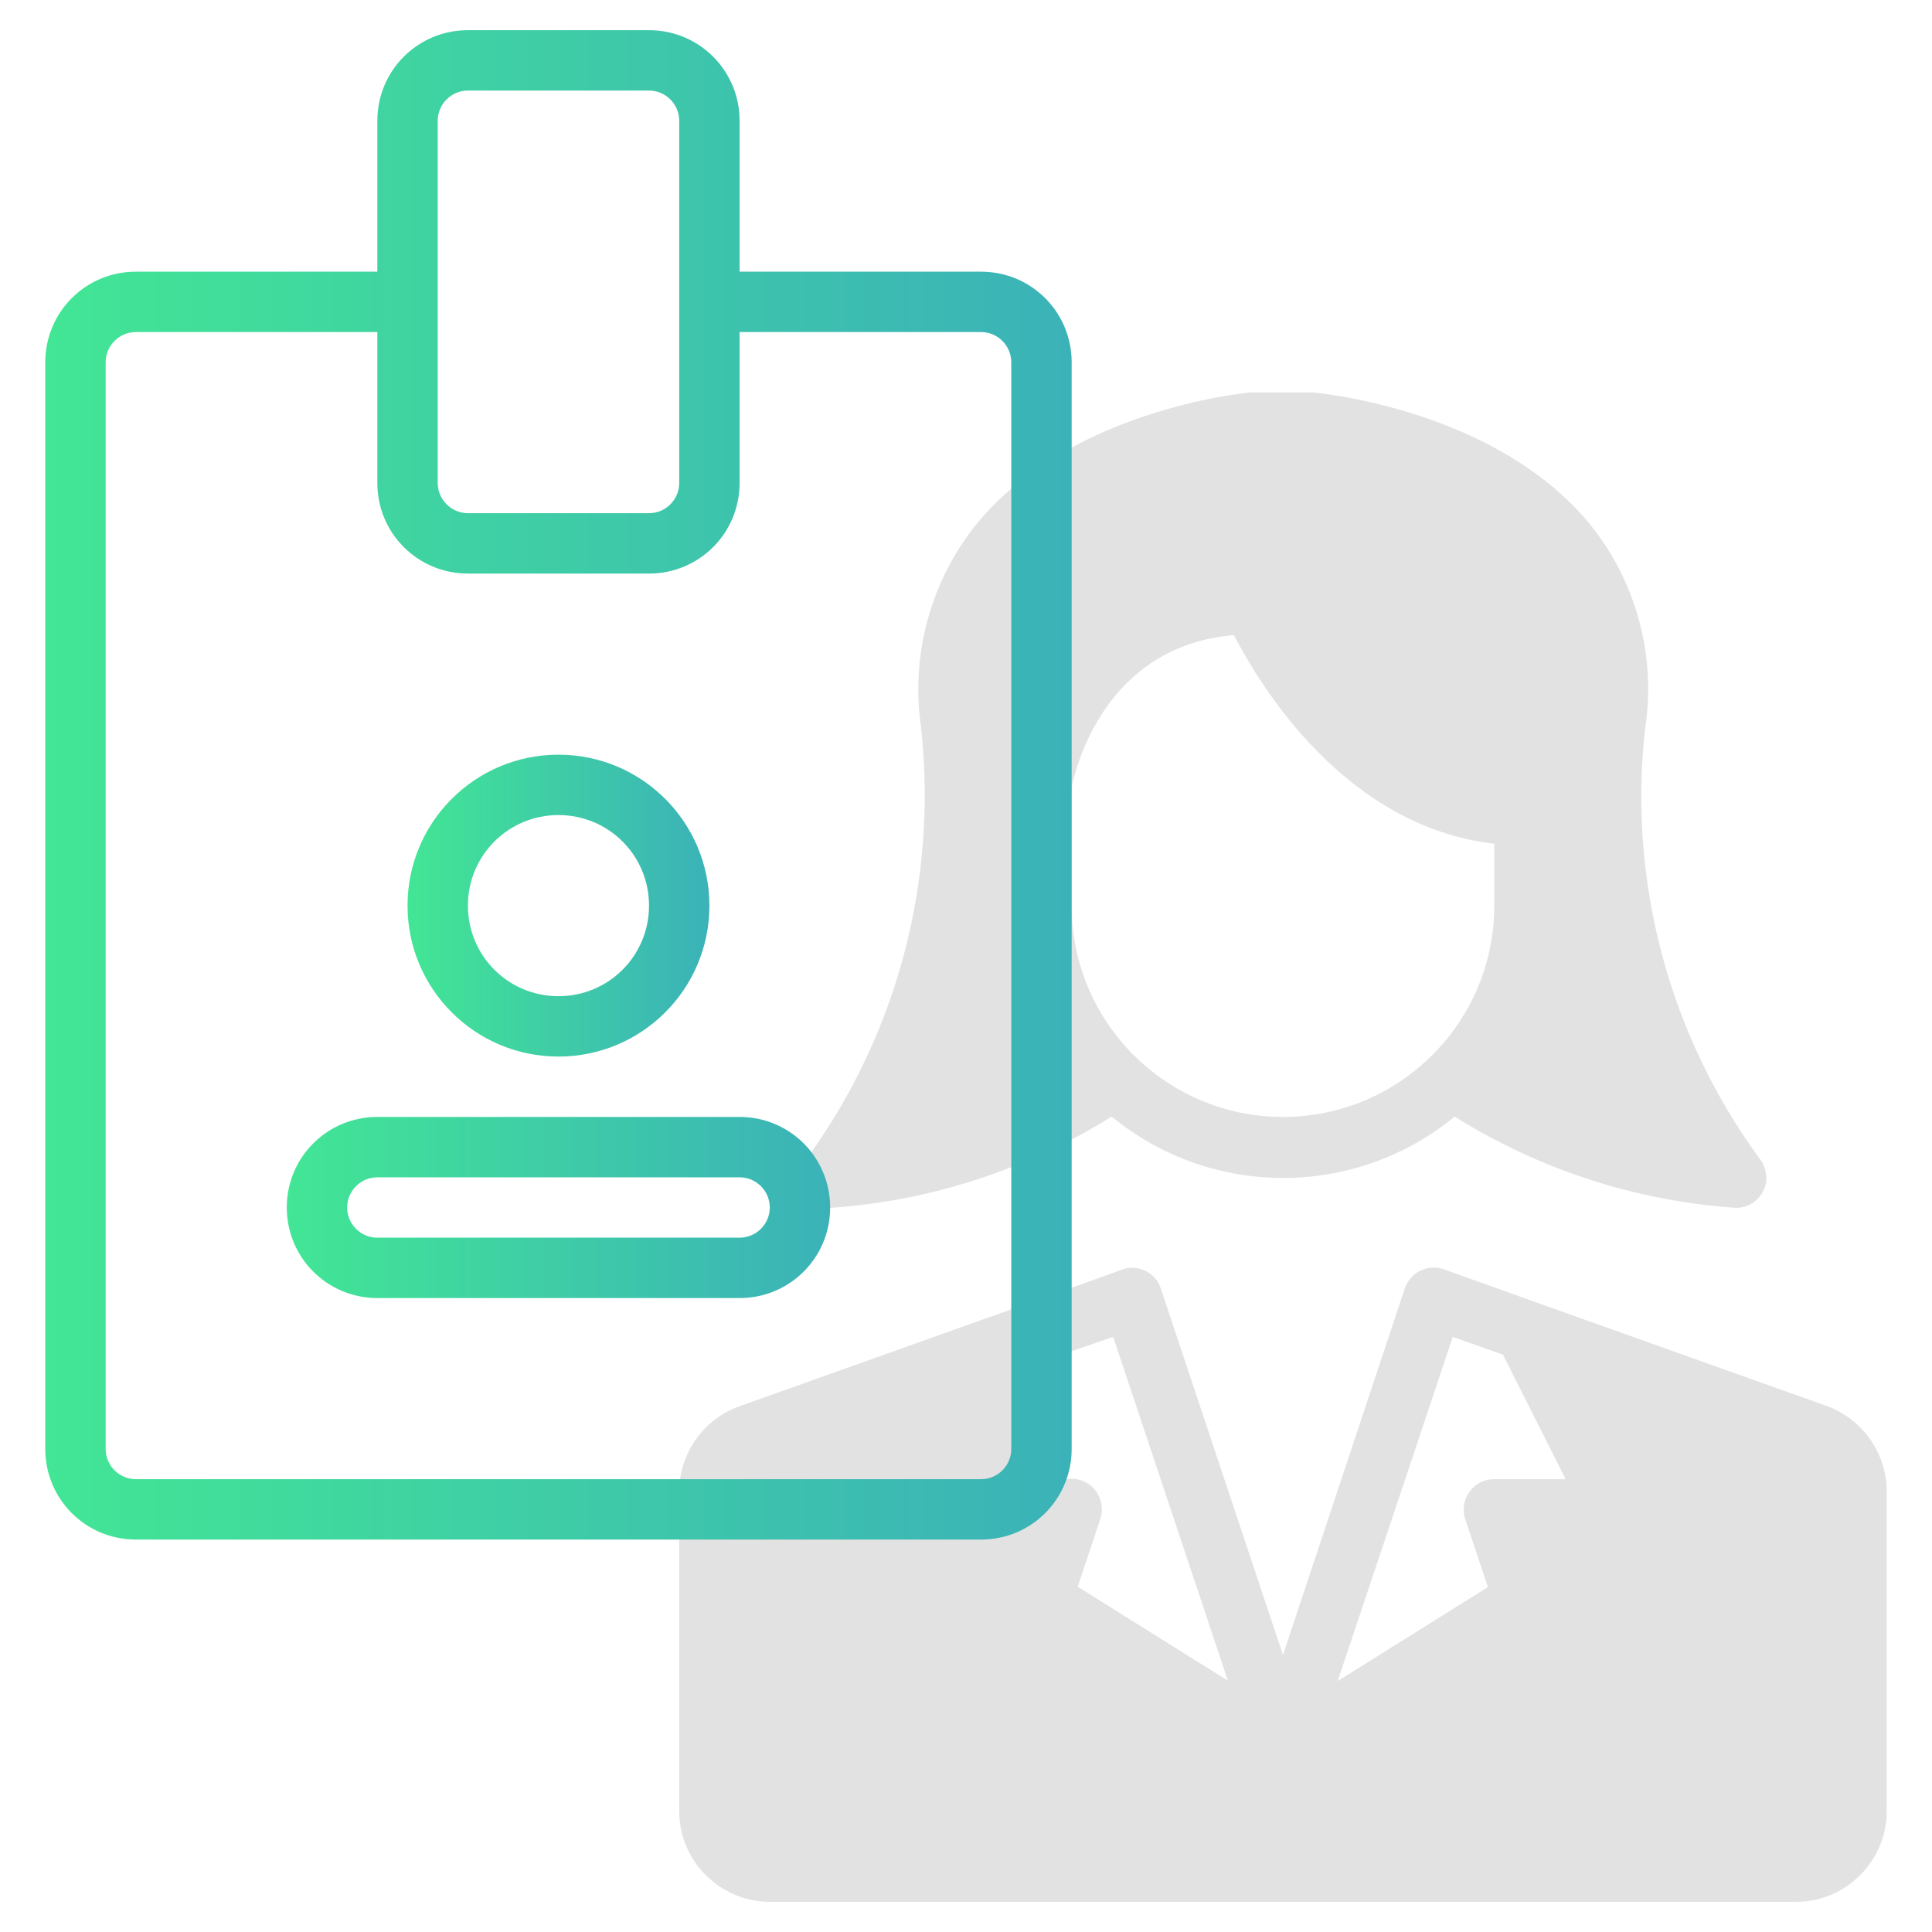 <?xml version="1.0" encoding="utf-8"?>
<!-- Generator: Adobe Illustrator 23.0.3, SVG Export Plug-In . SVG Version: 6.00 Build 0)  -->
<svg version="1.1" id="Line" xmlns="http://www.w3.org/2000/svg" xmlns:xlink="http://www.w3.org/1999/xlink" x="0px" y="0px"
	 viewBox="0 0 512 512" style="enable-background:new 0 0 512 512;" xml:space="preserve">
<style type="text/css">
	.st0{opacity:0.5;fill:#C7C7C7;enable-background:new    ;}
	.st1{fill:url(#SVGID_1_);}
	.st2{fill:url(#SVGID_2_);}
	.st3{fill:url(#SVGID_3_);}
</style>
<path class="st0" d="M466.2,306.9c-24-32.9-34.8-73.6-30.2-114c2.9-19.2-2.4-38.8-14.6-53.9c-24.7-30.2-70.7-34.7-73.4-35h-16.7
	c-1.9,0.2-47.9,4.7-72.6,35c-12.2,15.2-17.4,34.7-14.6,53.9c4.4,40.4-6.3,81.1-30.2,114c-2.8,3.4-2.4,8.4,1,11.3
	c1.4,1.2,3.3,1.9,5.1,1.9c26.5-1.8,52.1-10.1,74.6-24.2c26.4,21.7,64.5,21.7,90.9,0c22.5,14.1,48.1,22.4,74.6,24.2c4.4,0,8-3.6,8-8
	C468,310.1,467.4,308.3,466.2,306.9z M340,296c-30.9,0-56-25.1-56-56v-31.4c1.1-5.3,8.9-37.4,43-40.3c7.1,13.8,29.7,50.8,69,55.3
	V240C396,270.9,370.9,296,340,296z"/>
<path class="st0" d="M484.1,372.6L406.7,345l-24-8.6c-4.2-1.5-8.7,0.6-10.3,4.8c0,0.1,0,0.1-0.1,0.2L340,438.6l-32.4-97.2
	c-1.4-4.2-6-6.4-10.1-5c-0.1,0-0.1,0-0.2,0.1l-24,8.6l-77.4,27.6c-9.5,3.4-15.9,12.5-15.9,22.6V480c0,13.2,10.8,24,24,24h272
	c13.2,0,24-10.8,24-24v-84.7C500,385.1,493.6,376.1,484.1,372.6L484.1,372.6z M385,354.3l13.3,4.7l16.6,33h-19c-4.4,0-8,3.6-8,8.1
	c0,0.8,0.1,1.7,0.4,2.5l6,18l-39.8,24.9L385,354.3z M295,354.3l30.4,91.1l-39.8-24.9l6-18c1.4-4.2-0.9-8.8-5.1-10.2
	c-0.8-0.3-1.6-0.4-2.5-0.4h-19l16.6-33L295,354.3z"/>
<g>
	<linearGradient id="SVGID_1_" gradientUnits="userSpaceOnUse" x1="12" y1="208" x2="284" y2="208">
		<stop  offset="0" style="stop-color:#42E695"/>
		<stop  offset="1" style="stop-color:#3BB2B8"/>
	</linearGradient>
	<path class="st1" d="M260,72h-64V32c0-13.3-10.7-24-24-24h-48c-13.3,0-24,10.7-24,24v40H36c-13.3,0-24,10.7-24,24v288
		c0,13.3,10.7,24,24,24h224c13.3,0,24-10.7,24-24V96C284,82.7,273.3,72,260,72z M116,32c0-4.4,3.6-8,8-8h48c4.4,0,8,3.6,8,8v96
		c0,4.4-3.6,8-8,8h-48c-4.4,0-8-3.6-8-8V32z M268,384c0,4.4-3.6,8-8,8H36c-4.4,0-8-3.6-8-8V96c0-4.4,3.6-8,8-8h64v40
		c0,13.3,10.7,24,24,24h48c13.3,0,24-10.7,24-24V88h64c4.4,0,8,3.6,8,8V384z"/>
	<linearGradient id="SVGID_2_" gradientUnits="userSpaceOnUse" x1="108" y1="240" x2="188" y2="240">
		<stop  offset="0" style="stop-color:#42E695"/>
		<stop  offset="1" style="stop-color:#3BB2B8"/>
	</linearGradient>
	<path class="st2" d="M148,280c22.1,0,40-17.9,40-40s-17.9-40-40-40s-40,17.9-40,40C108,262.1,125.9,280,148,280z M148,216
		c13.3,0,24,10.7,24,24s-10.7,24-24,24s-24-10.7-24-24S134.7,216,148,216z"/>
	<linearGradient id="SVGID_3_" gradientUnits="userSpaceOnUse" x1="76" y1="320" x2="220" y2="320">
		<stop  offset="0" style="stop-color:#42E695"/>
		<stop  offset="1" style="stop-color:#3BB2B8"/>
	</linearGradient>
	<path class="st3" d="M196,296h-96c-13.3,0-24,10.7-24,24s10.7,24,24,24h96c13.3,0,24-10.7,24-24S209.3,296,196,296z M196,328h-96
		c-4.4,0-8-3.6-8-8s3.6-8,8-8h96c4.4,0,8,3.6,8,8S200.4,328,196,328z"/>
</g>
</svg>
